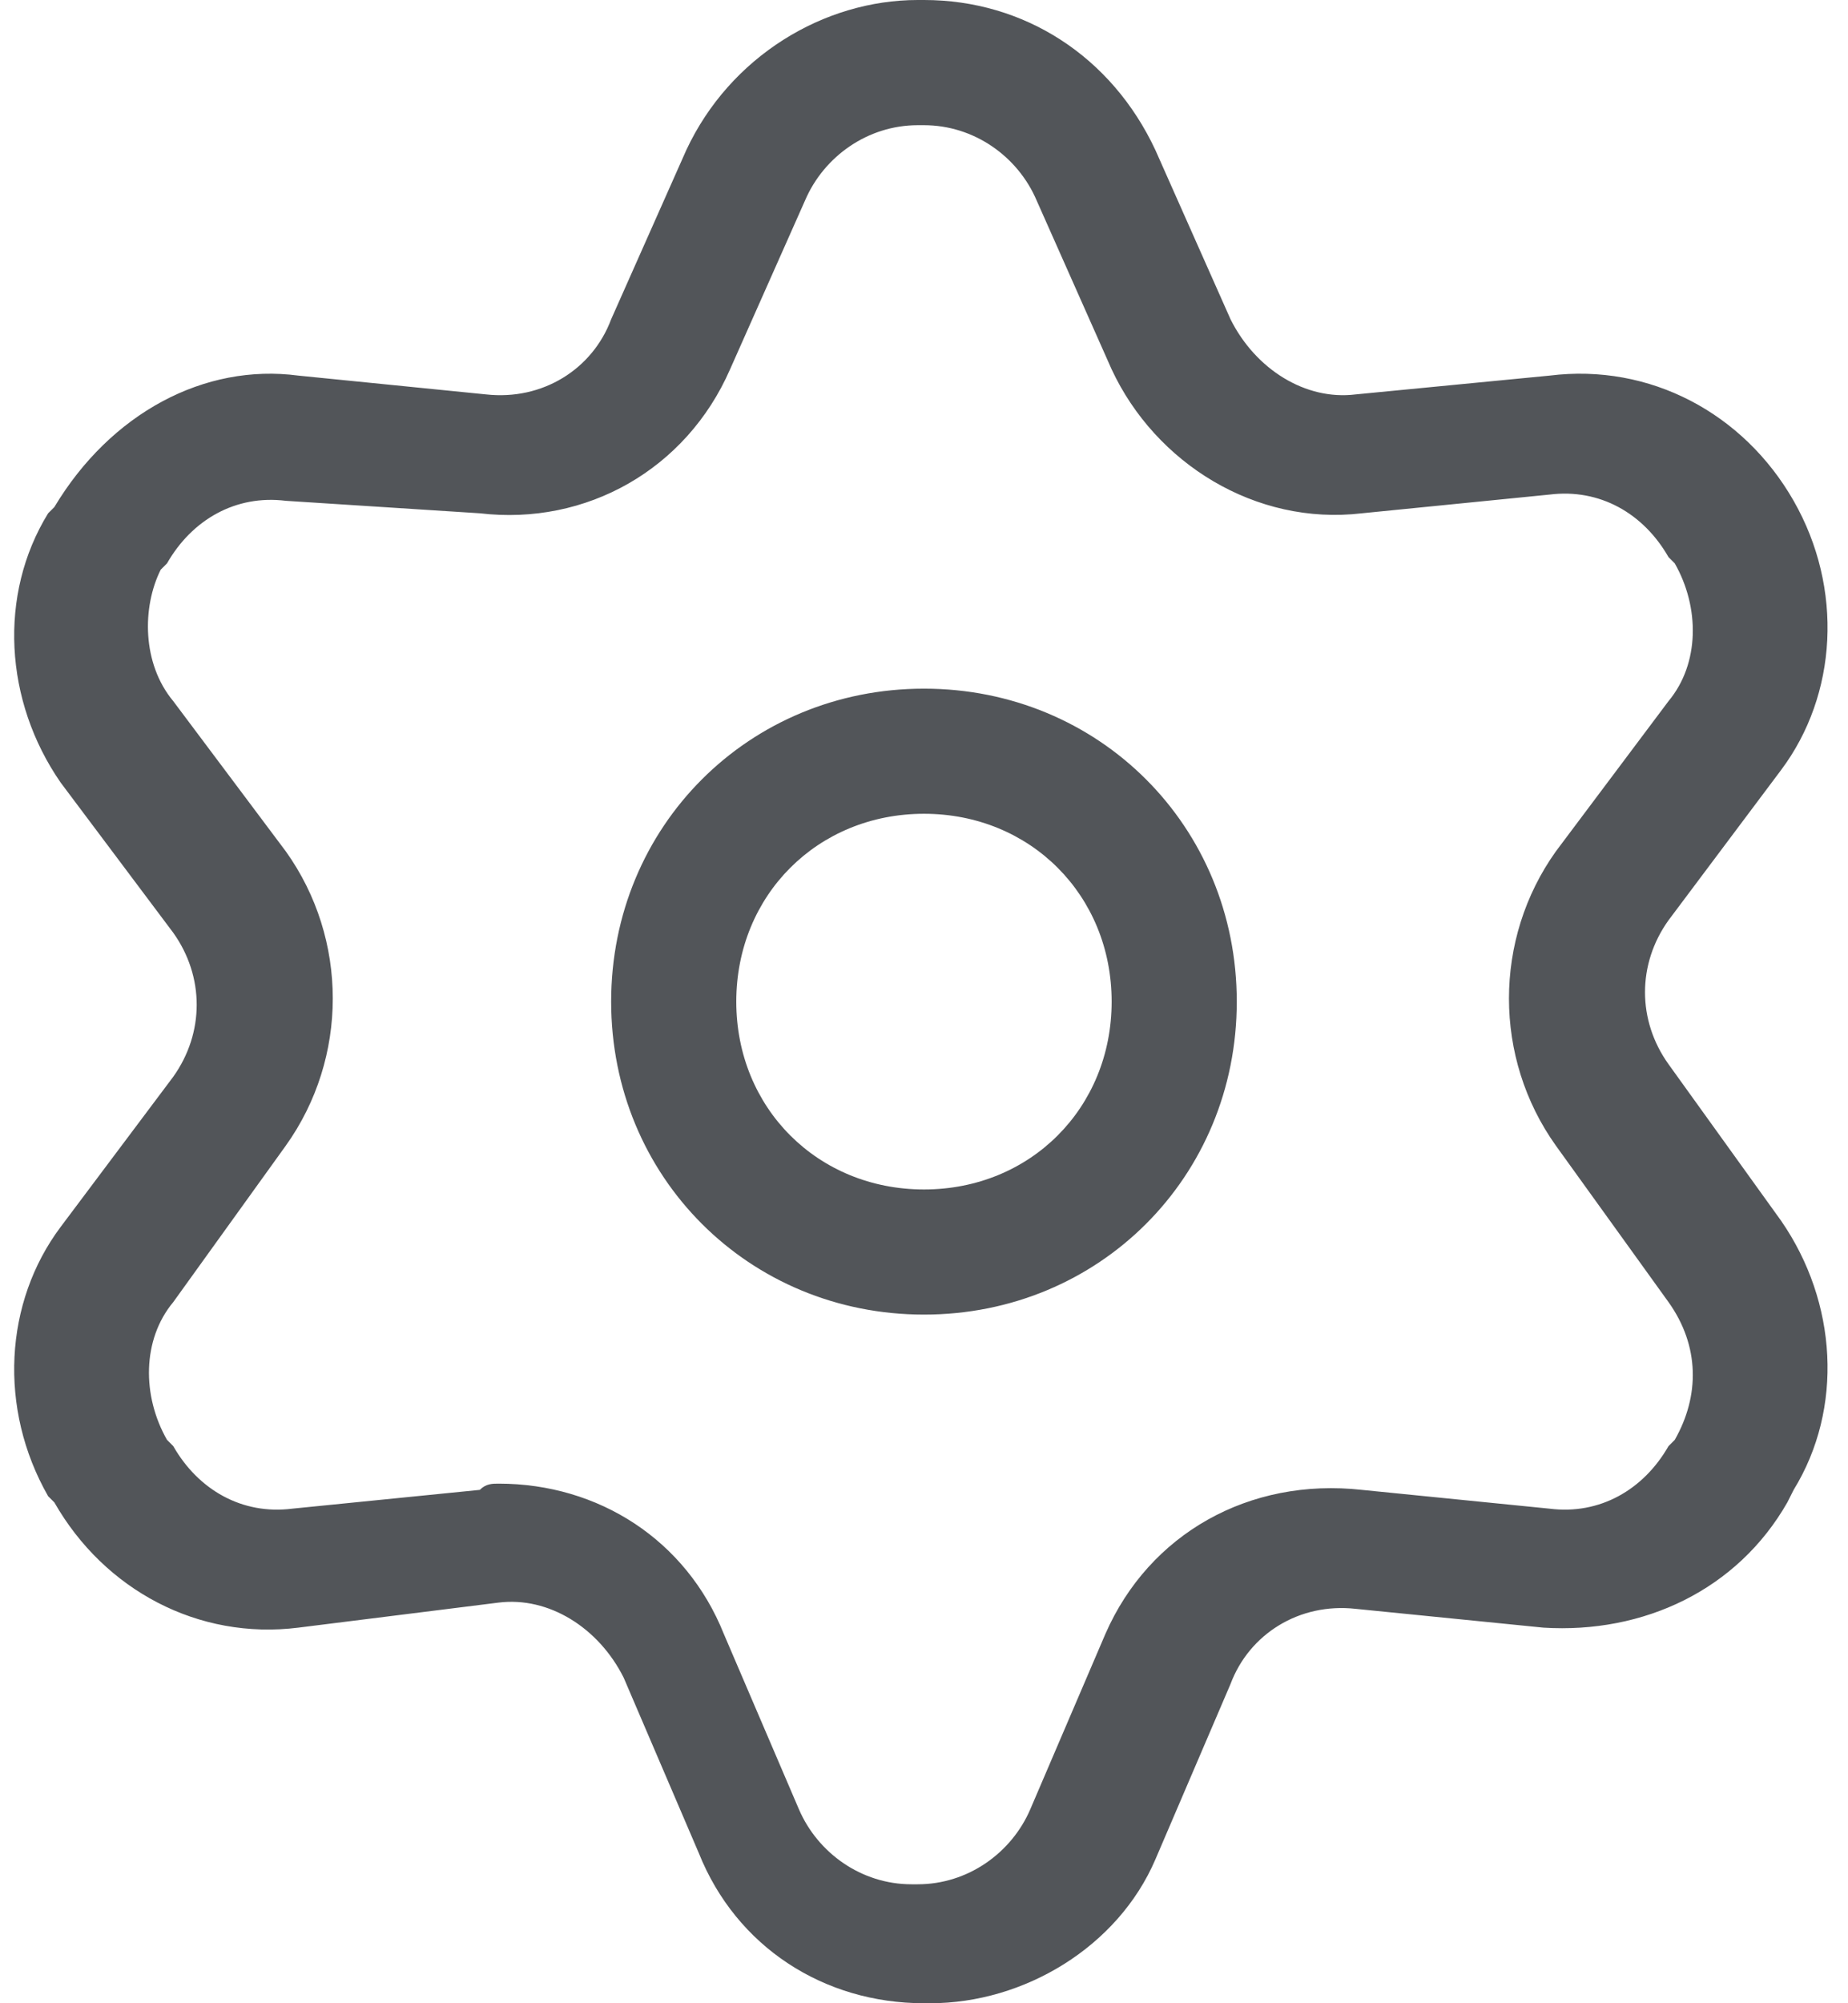 <svg width="24" height="26" viewBox="0 0 24 26" fill="none" xmlns="http://www.w3.org/2000/svg">
<path d="M12 17.062C9.725 17.062 7.937 15.275 7.937 13C7.937 10.725 9.725 8.938 12 8.938C14.275 8.938 16.062 10.725 16.062 13C16.062 15.275 14.275 17.062 12 17.062ZM12 10.562C10.619 10.562 9.562 11.619 9.562 13C9.562 14.381 10.619 15.438 12 15.438C13.381 15.438 14.437 14.381 14.437 13C14.437 11.619 13.381 10.562 12 10.562ZM12.081 26H12C10.7 26 9.562 25.269 9.075 24.05L8.1 21.775C7.775 21.125 7.125 20.719 6.475 20.8L3.875 21.125C2.575 21.288 1.356 20.637 0.706 19.5L0.625 19.419C-0.025 18.281 0.056 16.9 0.787 15.925L2.25 13.975C2.656 13.406 2.656 12.675 2.25 12.106L0.787 10.156C0.056 9.1 -0.025 7.719 0.625 6.662L0.706 6.581C1.437 5.362 2.656 4.713 3.875 4.875L6.312 5.119C7.044 5.2 7.694 4.794 7.937 4.144L8.912 1.95C9.481 0.731 10.7 0 11.919 0H12C13.3 0 14.437 0.731 15.006 1.95L15.981 4.144C16.306 4.794 16.956 5.2 17.606 5.119L20.125 4.875C21.425 4.713 22.644 5.362 23.294 6.5C23.944 7.638 23.862 9.019 23.131 9.994L21.669 11.944C21.262 12.512 21.262 13.244 21.669 13.812L23.131 15.844C23.862 16.9 23.944 18.281 23.294 19.337L23.212 19.5C22.562 20.637 21.344 21.206 20.044 21.125L17.606 20.881C16.875 20.8 16.225 21.206 15.981 21.856L15.006 24.131C14.519 25.269 13.3 26 12.081 26ZM6.475 19.256C7.775 19.256 8.912 19.988 9.4 21.206L10.375 23.481C10.619 24.05 11.187 24.456 11.837 24.456H11.919C12.569 24.456 13.137 24.05 13.381 23.481L14.356 21.206C14.925 19.906 16.225 19.175 17.687 19.337L20.125 19.581C20.775 19.663 21.344 19.337 21.669 18.769L21.75 18.688C22.075 18.119 22.075 17.469 21.669 16.9L20.206 14.869C19.394 13.731 19.394 12.188 20.206 11.05L21.669 9.1C22.075 8.613 22.075 7.881 21.75 7.312L21.669 7.231C21.344 6.662 20.775 6.338 20.125 6.419L17.687 6.662C16.306 6.825 15.006 6.013 14.437 4.794L13.462 2.6C13.219 2.031 12.65 1.625 12 1.625H11.919C11.269 1.625 10.7 2.031 10.456 2.6L9.481 4.794C8.912 6.094 7.612 6.825 6.231 6.662L3.712 6.5C3.062 6.419 2.494 6.744 2.169 7.312L2.087 7.394C1.844 7.881 1.844 8.613 2.25 9.1L3.712 11.05C4.525 12.188 4.525 13.731 3.712 14.869L2.25 16.9C1.844 17.387 1.844 18.119 2.169 18.688L2.25 18.769C2.575 19.337 3.144 19.663 3.794 19.581L6.231 19.337C6.312 19.256 6.394 19.256 6.475 19.256Z" fill="#525559"/>
</svg>

